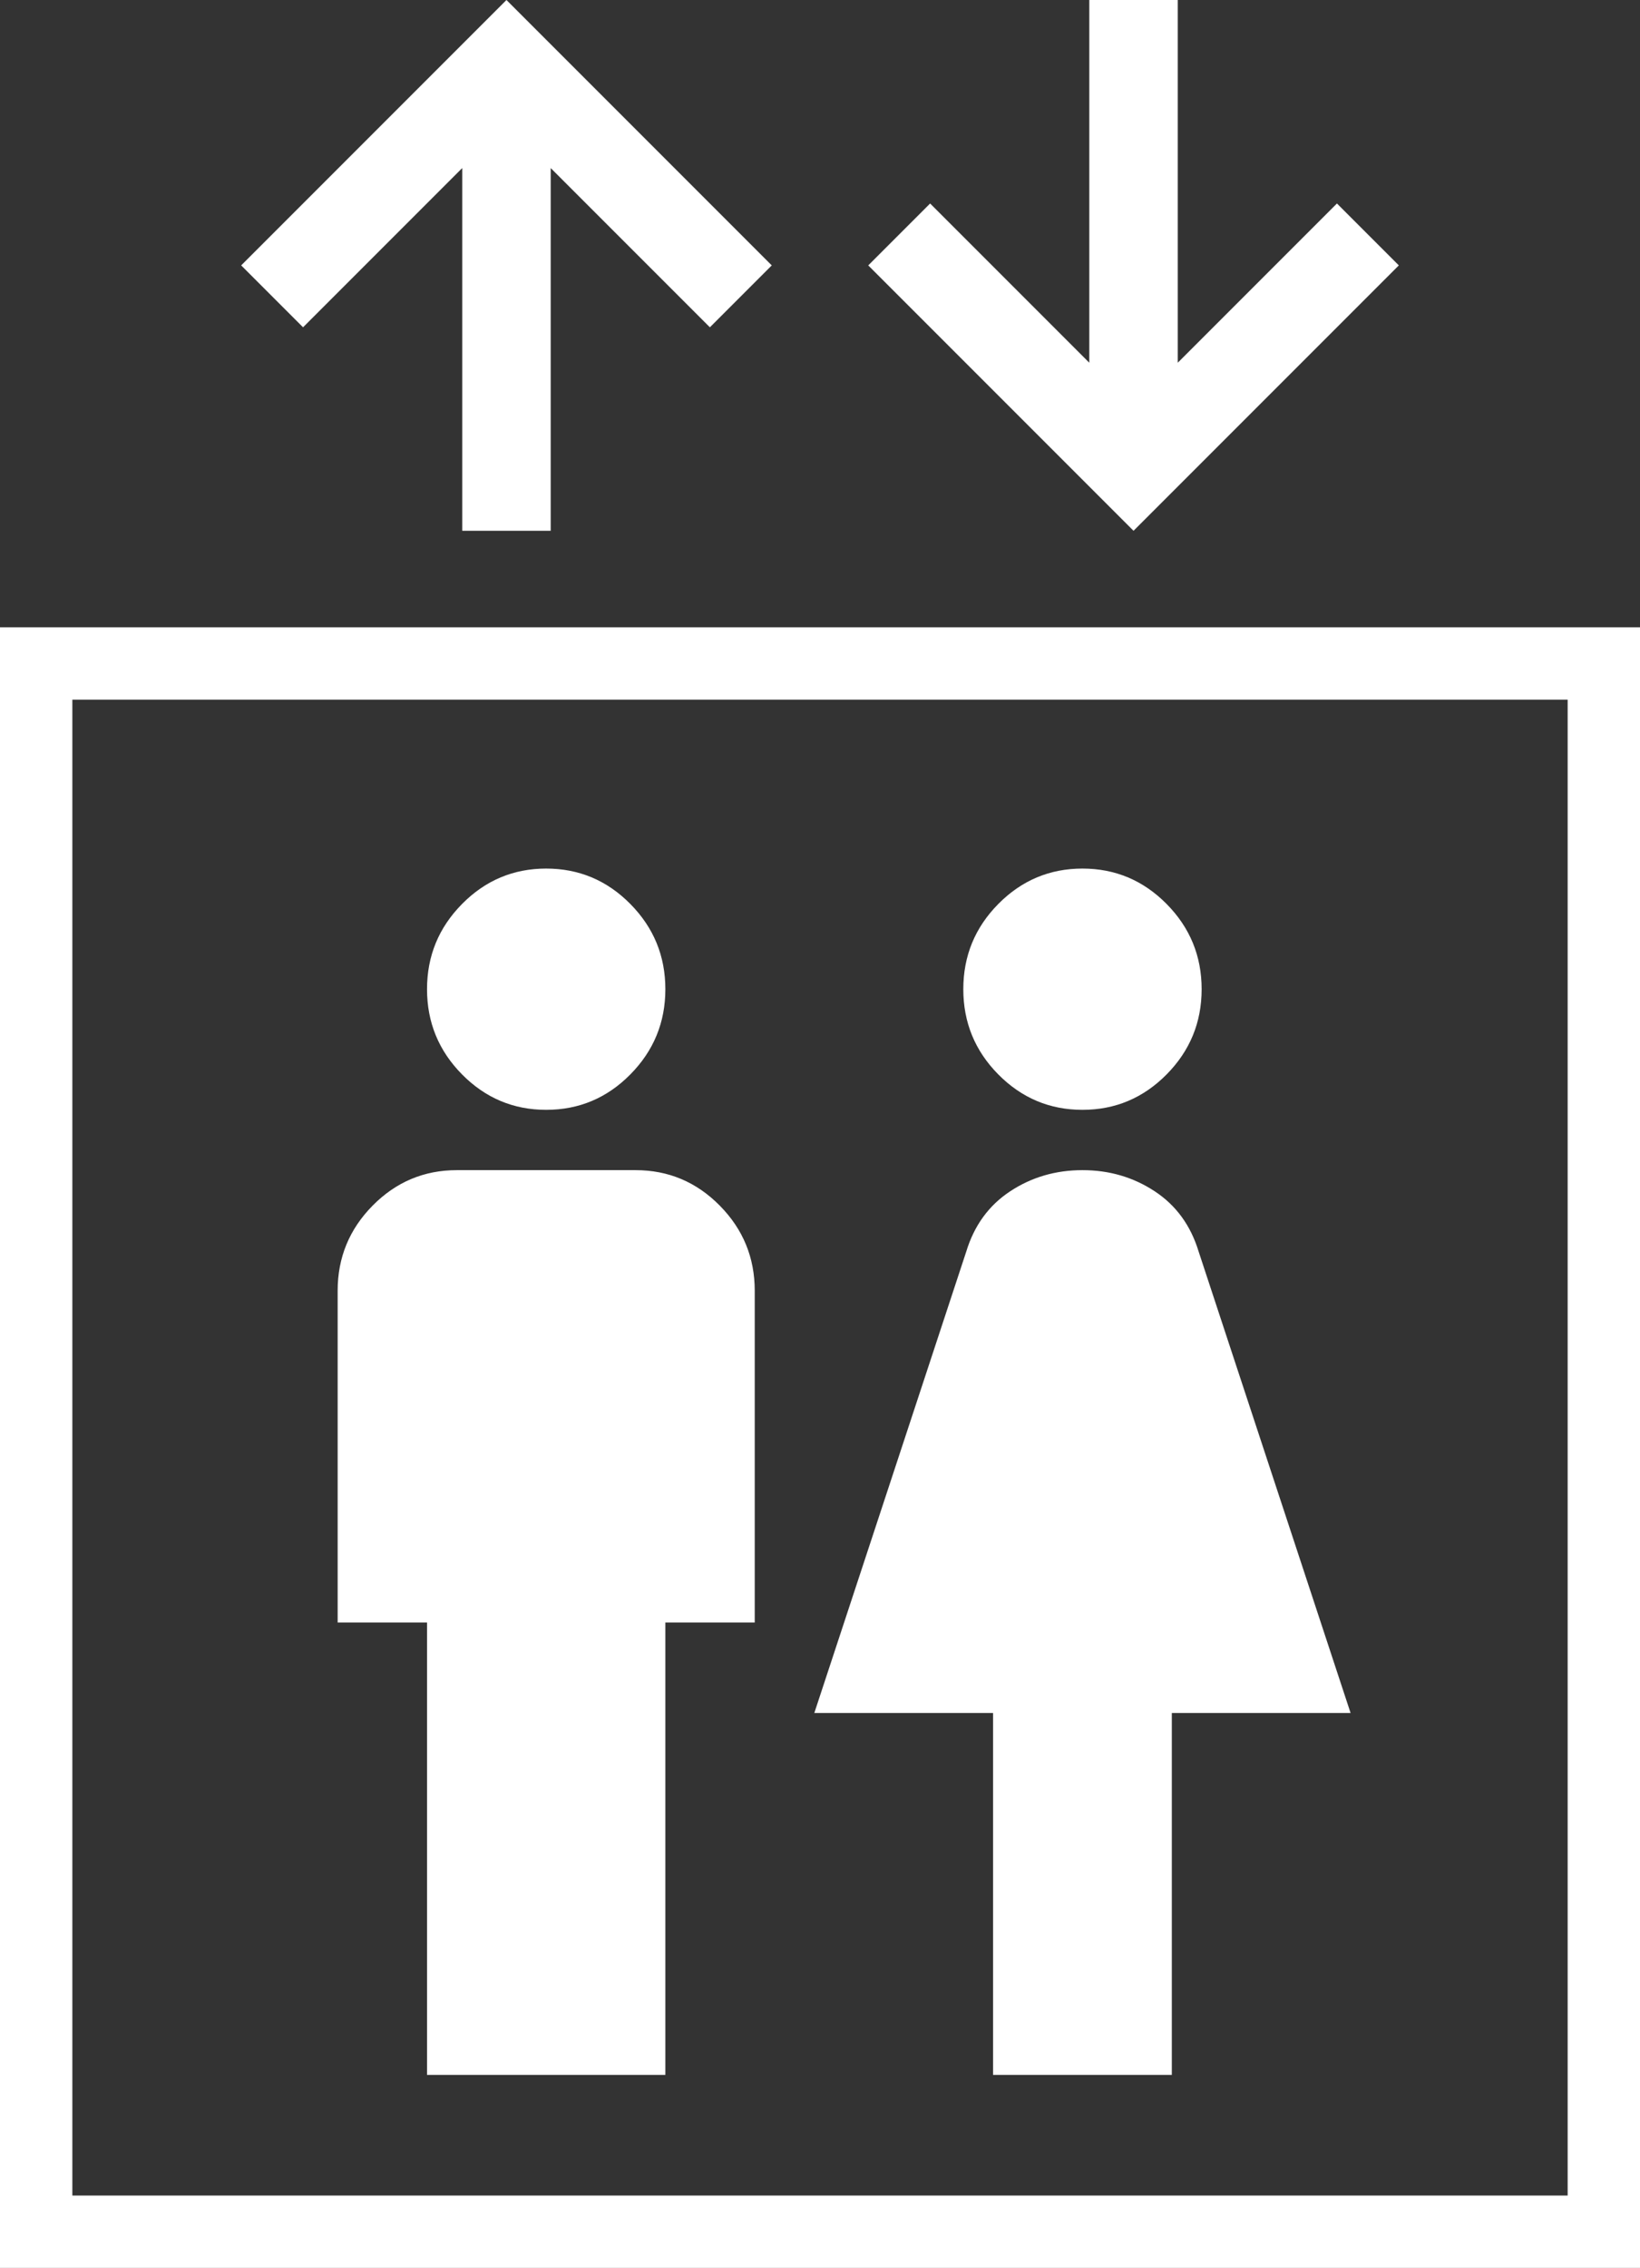 <svg width="34" height="47" viewBox="0 0 34 47" fill="none" xmlns="http://www.w3.org/2000/svg">
<rect x="0" y="0" width="34" height="47" fill="#333333" stroke="none"/>
<rect x="0.75" y="13.75" width="32.5" height="32.5" stroke="white" stroke-width="1.5"/>
<mask id="mask0_3306_2249" style="mask-type:alpha" maskUnits="userSpaceOnUse" x="4" y="17" width="25" height="27">
<rect x="4" y="17" width="25" height="27" fill="#D9D9D9"/>
</mask>
<g mask="url(#mask0_3306_2249)">
<path d="M8.853 43V33.625H7V26.75C7 26.062 7.242 25.474 7.726 24.984C8.21 24.495 8.791 24.25 9.471 24.25H13.177C13.856 24.25 14.438 24.495 14.921 24.984C15.405 25.474 15.647 26.062 15.647 26.75V33.625H13.794V43H8.853ZM11.323 23C10.644 23 10.062 22.755 9.579 22.266C9.095 21.776 8.853 21.188 8.853 20.5C8.853 19.812 9.095 19.224 9.579 18.734C10.062 18.245 10.644 18 11.323 18C12.003 18 12.585 18.245 13.068 18.734C13.552 19.224 13.794 19.812 13.794 20.5C13.794 21.188 13.552 21.776 13.068 22.266C12.585 22.755 12.003 23 11.323 23ZM20.588 43V35.5H16.882L20.032 25.938C20.197 25.396 20.501 24.979 20.943 24.688C21.386 24.396 21.885 24.25 22.441 24.25C22.997 24.25 23.496 24.396 23.939 24.688C24.382 24.979 24.685 25.396 24.85 25.938L28 35.5H24.294V43H20.588ZM22.441 23C21.762 23 21.18 22.755 20.696 22.266C20.212 21.776 19.971 21.188 19.971 20.5C19.971 19.812 20.212 19.224 20.696 18.734C21.18 18.245 21.762 18 22.441 18C23.121 18 23.702 18.245 24.186 18.734C24.67 19.224 24.912 19.812 24.912 20.5C24.912 21.188 24.67 21.776 24.186 22.266C23.702 22.755 23.121 23 22.441 23Z" fill="white"/>
</g>
<path d="M23.5 11L18 5.5L19.283 4.217L22.583 7.517V0H24.417V7.517L27.717 4.217L29 5.5L23.5 11Z" fill="white"/>
<path d="M10.5 0L5 5.5L6.283 6.783L9.583 3.483V11H11.417V3.483L14.717 6.783L16 5.5L10.5 0Z" fill="white"/>
</svg>
